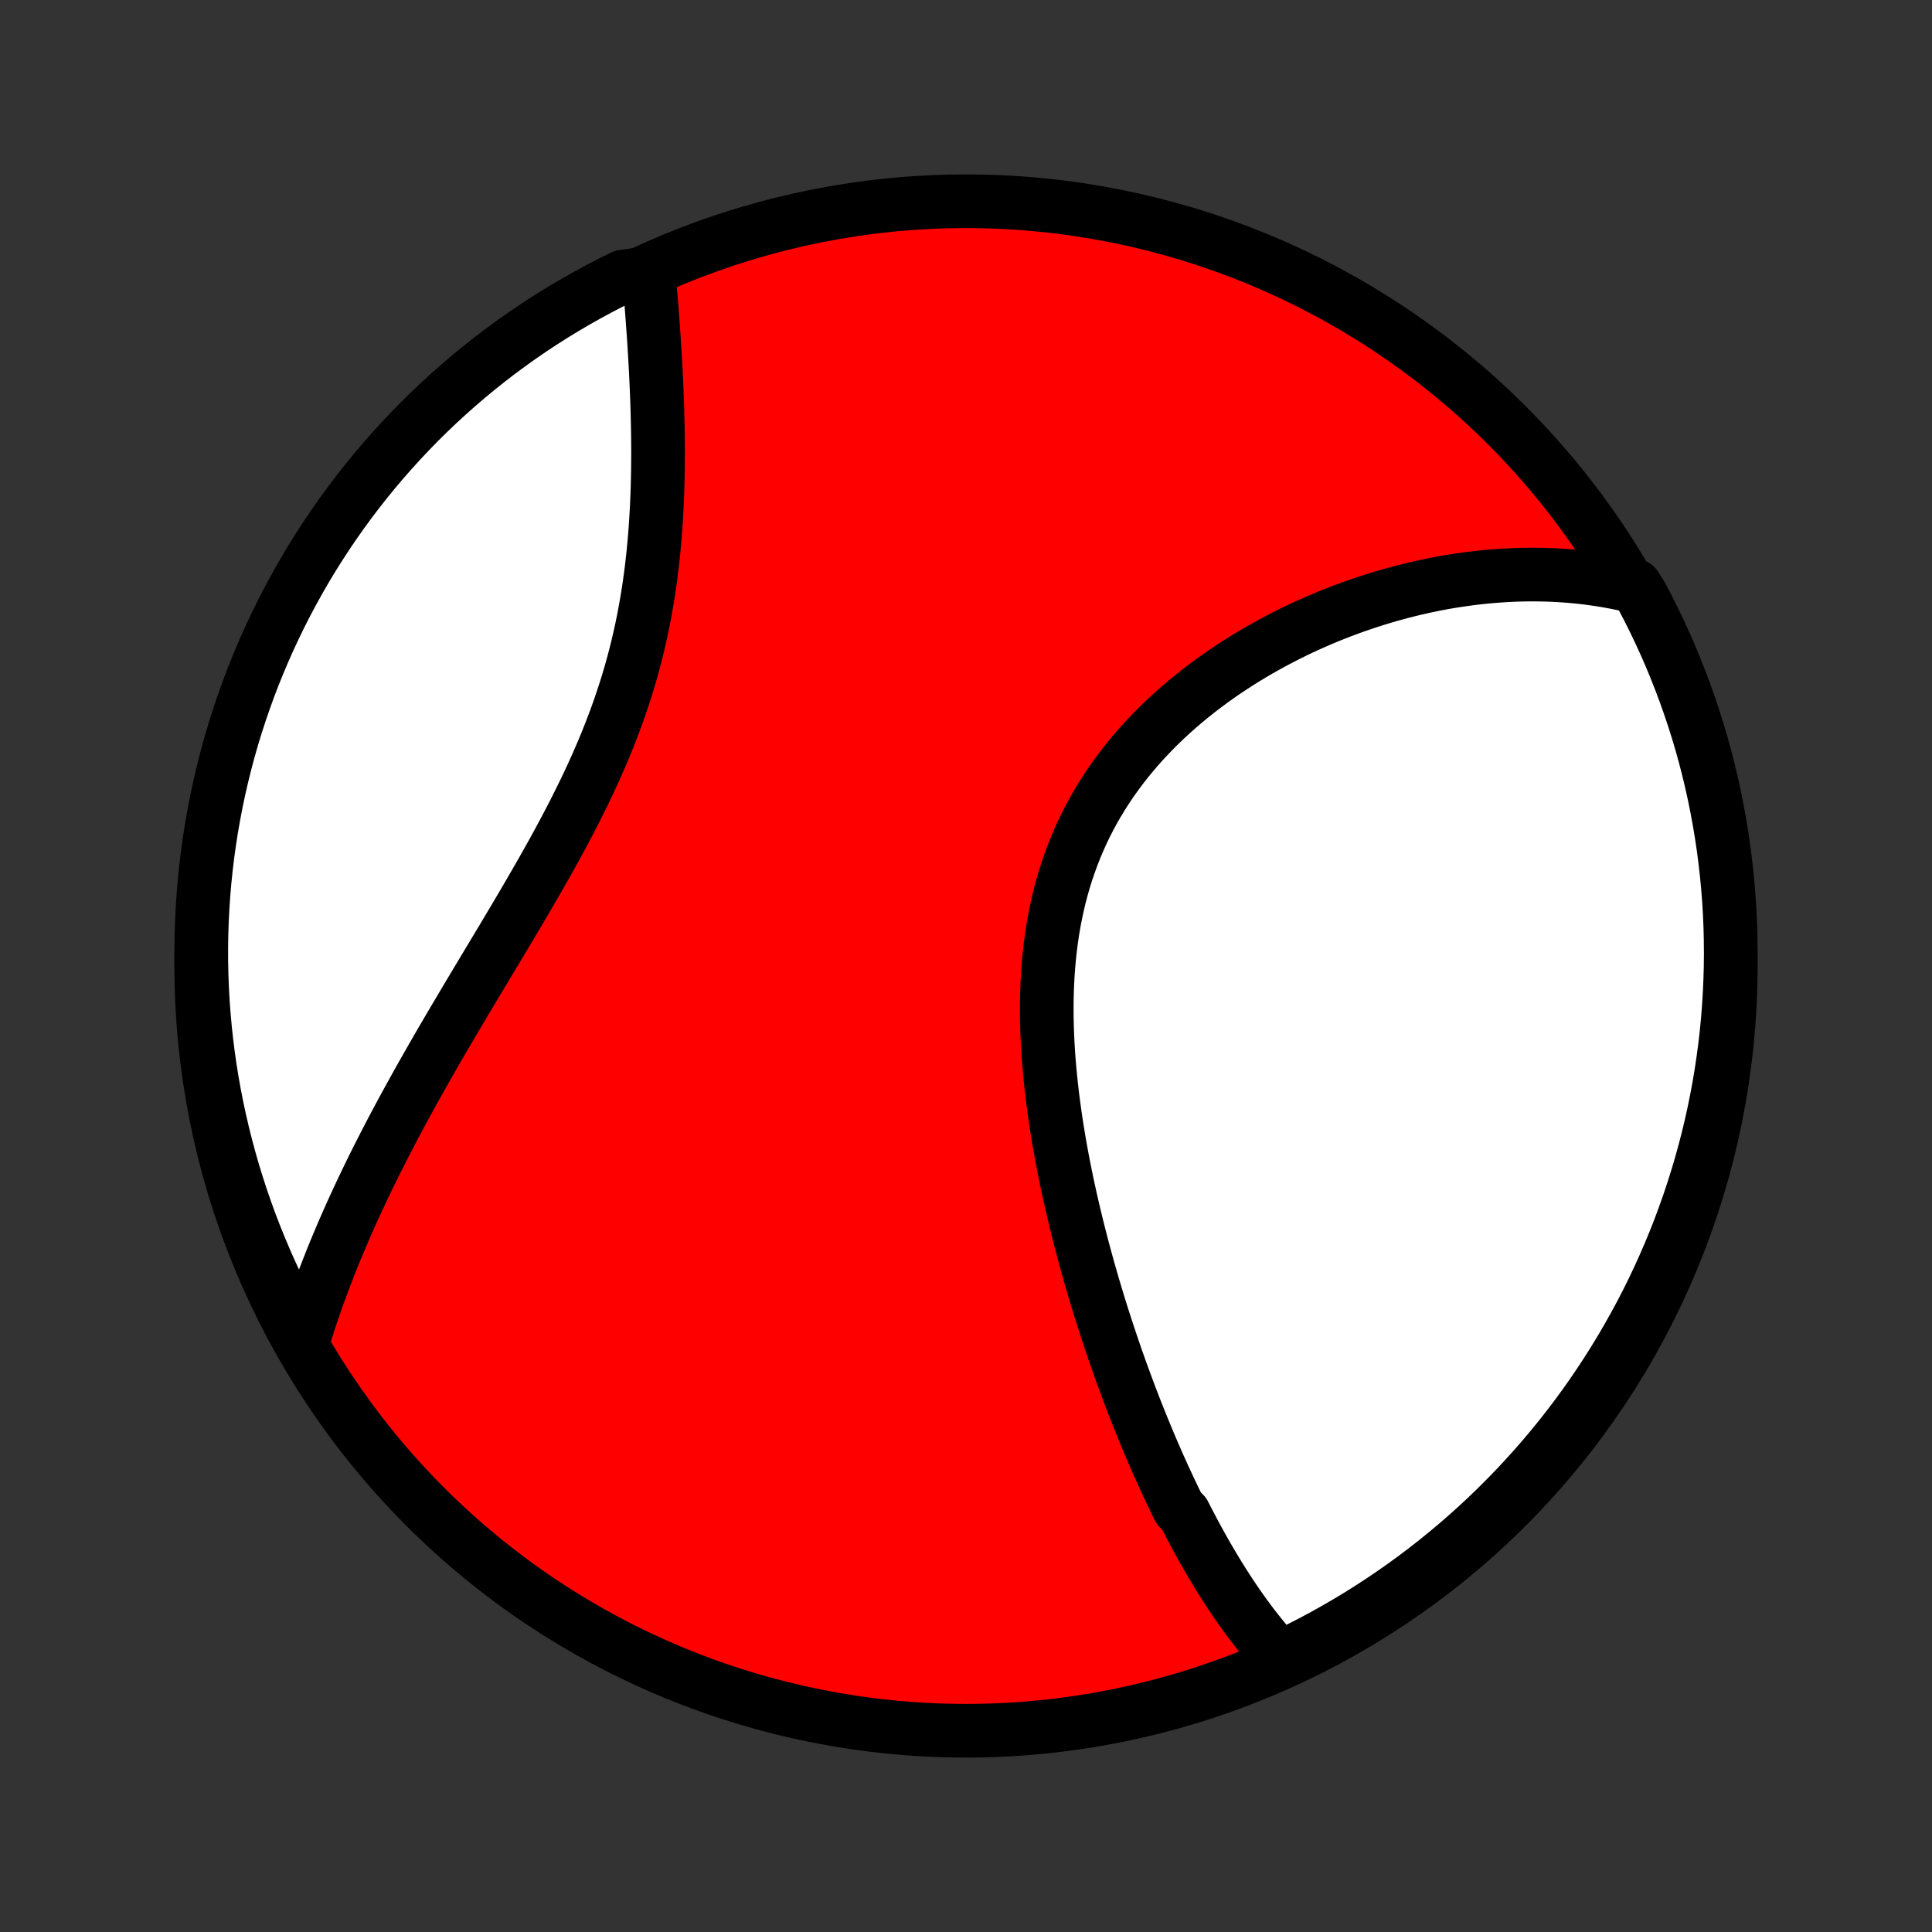 <?xml version="1.0" encoding="utf-8" standalone="no"?>
<!DOCTYPE svg PUBLIC "-//W3C//DTD SVG 1.1//EN"
  "http://www.w3.org/Graphics/SVG/1.1/DTD/svg11.dtd">
<!-- Created with matplotlib (http://matplotlib.org/) -->
<svg height="72pt" version="1.1" viewBox="0 0 72 72" width="72pt" xmlns="http://www.w3.org/2000/svg" xmlns:xlink="http://www.w3.org/1999/xlink">
 <rect x="0" y="0" width="72" height="72" fill="#333333" stroke="none"/>
 <defs>
  <style type="text/css">
*{stroke-linecap:butt;stroke-linejoin:round;}
  </style>
 </defs>
 <g id="figure_1">
  <g id="patch_1">
   <path d="
M0 72
L72 72
L72 0
L0 0
z
" style="fill:none;"/>
  </g>
  <g id="axes_1">
   <g id="PatchCollection_1">
    <defs>
     <path d="
M36 -7.5
C43.558 -7.5 50.808 -10.503 56.153 -15.848
C61.497 -21.192 64.5 -28.442 64.5 -36
C64.5 -43.558 61.497 -50.808 56.153 -56.153
C50.808 -61.497 43.558 -64.5 36 -64.5
C28.442 -64.5 21.192 -61.497 15.848 -56.153
C10.503 -50.808 7.5 -43.558 7.5 -36
C7.5 -28.442 10.503 -21.192 15.848 -15.848
C21.192 -10.503 28.442 -7.5 36 -7.5
z
" id="C0_0_a811fe30f3"/>
     <path d="
M47.809 -10.101
L47.664 -10.255
L47.522 -10.411
L47.382 -10.569
L47.245 -10.728
L47.109 -10.889
L46.976 -11.052
L46.845 -11.217
L46.715 -11.383
L46.587 -11.551
L46.462 -11.721
L46.337 -11.892
L46.215 -12.064
L46.094 -12.238
L45.974 -12.413
L45.856 -12.59
L45.74 -12.768
L45.624 -12.947
L45.51 -13.128
L45.398 -13.309
L45.286 -13.493
L45.176 -13.677
L45.066 -13.863
L44.958 -14.05
L44.851 -14.238
L44.745 -14.428
L44.64 -14.619
L44.536 -14.811
L44.433 -15.004
L44.331 -15.199
L44.229 -15.395
L44.128 -15.592
L43.929 -15.791
L43.831 -15.991
L43.734 -16.192
L43.637 -16.395
L43.541 -16.599
L43.445 -16.805
L43.35 -17.011
L43.256 -17.22
L43.162 -17.429
L43.069 -17.641
L42.977 -17.853
L42.885 -18.068
L42.794 -18.283
L42.703 -18.501
L42.613 -18.72
L42.523 -18.94
L42.434 -19.162
L42.345 -19.386
L42.257 -19.612
L42.169 -19.839
L42.082 -20.068
L41.996 -20.299
L41.91 -20.532
L41.824 -20.766
L41.739 -21.003
L41.654 -21.241
L41.57 -21.481
L41.487 -21.723
L41.404 -21.967
L41.322 -22.213
L41.24 -22.461
L41.159 -22.711
L41.078 -22.963
L40.998 -23.218
L40.919 -23.474
L40.841 -23.733
L40.763 -23.993
L40.686 -24.256
L40.61 -24.521
L40.534 -24.788
L40.46 -25.058
L40.386 -25.33
L40.313 -25.604
L40.242 -25.88
L40.171 -26.158
L40.102 -26.439
L40.034 -26.721
L39.967 -27.006
L39.901 -27.294
L39.837 -27.583
L39.774 -27.875
L39.713 -28.168
L39.654 -28.464
L39.596 -28.762
L39.54 -29.062
L39.486 -29.364
L39.435 -29.668
L39.385 -29.974
L39.338 -30.281
L39.294 -30.59
L39.252 -30.901
L39.212 -31.214
L39.176 -31.528
L39.143 -31.844
L39.113 -32.161
L39.086 -32.479
L39.063 -32.798
L39.044 -33.119
L39.029 -33.44
L39.018 -33.761
L39.011 -34.084
L39.009 -34.407
L39.011 -34.73
L39.019 -35.053
L39.032 -35.376
L39.049 -35.699
L39.073 -36.021
L39.102 -36.343
L39.137 -36.664
L39.178 -36.984
L39.225 -37.302
L39.279 -37.62
L39.34 -37.935
L39.407 -38.249
L39.48 -38.562
L39.561 -38.871
L39.649 -39.179
L39.744 -39.483
L39.846 -39.785
L39.955 -40.085
L40.071 -40.381
L40.194 -40.673
L40.324 -40.963
L40.461 -41.248
L40.606 -41.531
L40.757 -41.809
L40.914 -42.083
L41.078 -42.353
L41.249 -42.618
L41.425 -42.88
L41.608 -43.137
L41.796 -43.39
L41.99 -43.638
L42.189 -43.881
L42.393 -44.12
L42.602 -44.354
L42.816 -44.584
L43.034 -44.809
L43.256 -45.028
L43.482 -45.244
L43.711 -45.454
L43.944 -45.66
L44.179 -45.86
L44.418 -46.056
L44.659 -46.248
L44.903 -46.434
L45.148 -46.616
L45.396 -46.793
L45.645 -46.966
L45.897 -47.133
L46.149 -47.297
L46.403 -47.456
L46.657 -47.61
L46.913 -47.76
L47.169 -47.905
L47.426 -48.046
L47.684 -48.182
L47.941 -48.315
L48.199 -48.443
L48.457 -48.567
L48.715 -48.687
L48.973 -48.802
L49.231 -48.914
L49.489 -49.022
L49.746 -49.125
L50.003 -49.225
L50.259 -49.321
L50.515 -49.413
L50.771 -49.501
L51.026 -49.586
L51.28 -49.667
L51.533 -49.744
L51.786 -49.818
L52.038 -49.888
L52.289 -49.954
L52.539 -50.017
L52.789 -50.077
L53.038 -50.133
L53.286 -50.186
L53.533 -50.236
L53.779 -50.282
L54.024 -50.325
L54.269 -50.364
L54.513 -50.4
L54.756 -50.433
L54.998 -50.463
L55.239 -50.49
L55.479 -50.513
L55.719 -50.533
L55.958 -50.55
L56.196 -50.564
L56.433 -50.575
L56.67 -50.583
L56.906 -50.587
L57.141 -50.588
L57.375 -50.586
L57.609 -50.581
L57.842 -50.573
L58.074 -50.561
L58.306 -50.546
L58.537 -50.528
L58.768 -50.507
L58.998 -50.483
L59.228 -50.455
L59.457 -50.423
L59.685 -50.389
L59.913 -50.351
L60.141 -50.309
L60.368 -50.264
L60.594 -50.216
L60.942 -50.164
L61.179 -49.79
L61.408 -49.352
L61.629 -48.911
L61.843 -48.465
L62.049 -48.016
L62.247 -47.563
L62.436 -47.107
L62.618 -46.647
L62.792 -46.184
L62.957 -45.718
L63.115 -45.249
L63.264 -44.777
L63.405 -44.303
L63.537 -43.826
L63.661 -43.346
L63.777 -42.864
L63.884 -42.381
L63.982 -41.895
L64.072 -41.407
L64.154 -40.918
L64.227 -40.428
L64.291 -39.935
L64.347 -39.442
L64.394 -38.948
L64.433 -38.453
L64.463 -37.957
L64.484 -37.46
L64.496 -36.963
L64.5 -36.466
L64.495 -35.969
L64.481 -35.471
L64.459 -34.974
L64.428 -34.477
L64.389 -33.981
L64.341 -33.485
L64.284 -32.99
L64.218 -32.496
L64.144 -32.003
L64.062 -31.511
L63.97 -31.02
L63.871 -30.531
L63.763 -30.044
L63.646 -29.558
L63.521 -29.075
L63.387 -28.593
L63.245 -28.114
L63.095 -27.637
L62.937 -27.163
L62.77 -26.692
L62.596 -26.223
L62.413 -25.757
L62.222 -25.295
L62.023 -24.835
L61.817 -24.38
L61.602 -23.927
L61.38 -23.478
L61.149 -23.033
L60.911 -22.593
L60.666 -22.156
L60.413 -21.723
L60.153 -21.295
L59.885 -20.871
L59.61 -20.452
L59.328 -20.037
L59.039 -19.628
L58.742 -19.223
L58.439 -18.823
L58.129 -18.429
L57.812 -18.04
L57.489 -17.657
L57.159 -17.279
L56.822 -16.907
L56.48 -16.54
L56.13 -16.18
L55.775 -15.825
L55.414 -15.477
L55.047 -15.135
L54.674 -14.8
L54.295 -14.47
L53.911 -14.148
L53.522 -13.832
L53.127 -13.523
L52.727 -13.22
L52.321 -12.925
L51.911 -12.636
L51.496 -12.355
L51.076 -12.081
L50.652 -11.814
L50.223 -11.555
L49.79 -11.303
L49.352 -11.058
L48.911 -10.821
L48.465 -10.592
z
" id="C0_1_fc1a51ac0a"/>
     <path d="
M11.266 -21.942
L11.334 -22.165
L11.403 -22.389
L11.475 -22.613
L11.548 -22.837
L11.623 -23.062
L11.7 -23.287
L11.778 -23.512
L11.859 -23.737
L11.941 -23.963
L12.025 -24.19
L12.11 -24.417
L12.198 -24.644
L12.287 -24.872
L12.378 -25.101
L12.471 -25.33
L12.566 -25.559
L12.663 -25.79
L12.761 -26.021
L12.862 -26.253
L12.964 -26.486
L13.068 -26.72
L13.174 -26.954
L13.282 -27.189
L13.392 -27.426
L13.503 -27.663
L13.617 -27.901
L13.732 -28.14
L13.85 -28.381
L13.969 -28.622
L14.09 -28.864
L14.214 -29.108
L14.339 -29.353
L14.466 -29.599
L14.595 -29.846
L14.726 -30.095
L14.86 -30.345
L14.995 -30.596
L15.132 -30.848
L15.271 -31.102
L15.412 -31.357
L15.554 -31.613
L15.699 -31.872
L15.846 -32.131
L15.994 -32.392
L16.144 -32.654
L16.296 -32.918
L16.45 -33.184
L16.606 -33.45
L16.763 -33.719
L16.922 -33.989
L17.083 -34.26
L17.245 -34.533
L17.408 -34.808
L17.573 -35.084
L17.739 -35.362
L17.907 -35.642
L18.075 -35.922
L18.245 -36.205
L18.415 -36.489
L18.587 -36.775
L18.759 -37.062
L18.931 -37.351
L19.104 -37.641
L19.277 -37.933
L19.45 -38.226
L19.623 -38.521
L19.796 -38.818
L19.968 -39.115
L20.14 -39.415
L20.311 -39.715
L20.48 -40.017
L20.649 -40.321
L20.816 -40.626
L20.981 -40.932
L21.144 -41.24
L21.305 -41.548
L21.463 -41.858
L21.619 -42.17
L21.773 -42.482
L21.923 -42.796
L22.069 -43.11
L22.212 -43.426
L22.352 -43.742
L22.488 -44.06
L22.619 -44.379
L22.746 -44.698
L22.869 -45.018
L22.988 -45.338
L23.101 -45.659
L23.21 -45.981
L23.315 -46.303
L23.414 -46.625
L23.509 -46.948
L23.599 -47.27
L23.684 -47.593
L23.764 -47.915
L23.839 -48.237
L23.91 -48.559
L23.976 -48.881
L24.037 -49.201
L24.094 -49.521
L24.147 -49.84
L24.196 -50.159
L24.24 -50.476
L24.281 -50.791
L24.317 -51.106
L24.351 -51.419
L24.38 -51.73
L24.407 -52.04
L24.43 -52.348
L24.45 -52.654
L24.468 -52.958
L24.483 -53.26
L24.495 -53.56
L24.505 -53.858
L24.512 -54.153
L24.518 -54.446
L24.521 -54.736
L24.523 -55.024
L24.523 -55.309
L24.521 -55.592
L24.517 -55.872
L24.512 -56.149
L24.506 -56.424
L24.499 -56.696
L24.491 -56.965
L24.481 -57.231
L24.471 -57.494
L24.459 -57.755
L24.447 -58.012
L24.434 -58.267
L24.42 -58.519
L24.406 -58.768
L24.391 -59.014
L24.376 -59.258
L24.36 -59.498
L24.343 -59.736
L24.326 -59.971
L24.309 -60.204
L24.292 -60.433
L24.274 -60.66
L24.256 -60.884
L24.237 -61.105
L24.218 -61.324
L24.2 -61.54
L23.662 -61.754
L23.216 -61.691
L22.773 -61.472
L22.334 -61.245
L21.9 -61.01
L21.47 -60.768
L21.044 -60.518
L20.623 -60.261
L20.207 -59.996
L19.795 -59.724
L19.388 -59.445
L18.987 -59.158
L18.59 -58.865
L18.199 -58.564
L17.813 -58.257
L17.433 -57.943
L17.059 -57.622
L16.69 -57.295
L16.327 -56.961
L15.97 -56.621
L15.619 -56.275
L15.275 -55.922
L14.937 -55.563
L14.605 -55.198
L14.279 -54.828
L13.961 -54.452
L13.649 -54.07
L13.343 -53.682
L13.045 -53.289
L12.754 -52.892
L12.47 -52.488
L12.193 -52.08
L11.923 -51.667
L11.66 -51.249
L11.405 -50.827
L11.158 -50.4
L10.918 -49.968
L10.685 -49.532
L10.461 -49.093
L10.244 -48.649
L10.035 -48.201
L9.834 -47.75
L9.641 -47.295
L9.455 -46.836
L9.278 -46.375
L9.11 -45.91
L8.949 -45.442
L8.796 -44.971
L8.652 -44.498
L8.516 -44.022
L8.389 -43.543
L8.27 -43.062
L8.159 -42.58
L8.057 -42.094
L7.964 -41.608
L7.878 -41.119
L7.802 -40.629
L7.734 -40.138
L7.675 -39.645
L7.624 -39.151
L7.582 -38.656
L7.549 -38.16
L7.524 -37.664
L7.508 -37.167
L7.501 -36.67
L7.502 -36.173
L7.512 -35.675
L7.531 -35.178
L7.558 -34.681
L7.594 -34.184
L7.639 -33.688
L7.692 -33.193
L7.754 -32.698
L7.824 -32.205
L7.903 -31.712
L7.991 -31.221
L8.087 -30.732
L8.192 -30.244
L8.305 -29.758
L8.427 -29.273
L8.557 -28.791
L8.695 -28.311
L8.842 -27.833
L8.997 -27.358
L9.16 -26.885
L9.331 -26.415
L9.511 -25.948
L9.699 -25.484
L9.894 -25.023
L10.098 -24.566
L10.309 -24.112
L10.528 -23.662
L10.755 -23.216
z
" id="C0_2_e4e0b59aad"/>
    </defs>
    <g clip-path="url(#p1bffca34e9)">
     <use style="fill:#ff0000;stroke:#000000;stroke-width:2.0;" x="0.0" xlink:href="#C0_0_a811fe30f3" y="72.0"/>
    </g>
    <g clip-path="url(#p1bffca34e9)">
     <use style="fill:#ffffff;stroke:#000000;stroke-width:2.0;" x="0.0" xlink:href="#C0_1_fc1a51ac0a" y="72.0"/>
    </g>
    <g clip-path="url(#p1bffca34e9)">
     <use style="fill:#ffffff;stroke:#000000;stroke-width:2.0;" x="0.0" xlink:href="#C0_2_e4e0b59aad" y="72.0"/>
    </g>
   </g>
  </g>
 </g>
 <defs>
  <clipPath id="p1bffca34e9">
   <rect height="72.0" width="72.0" x="0.0" y="0.0"/>
  </clipPath>
 </defs>
</svg>
